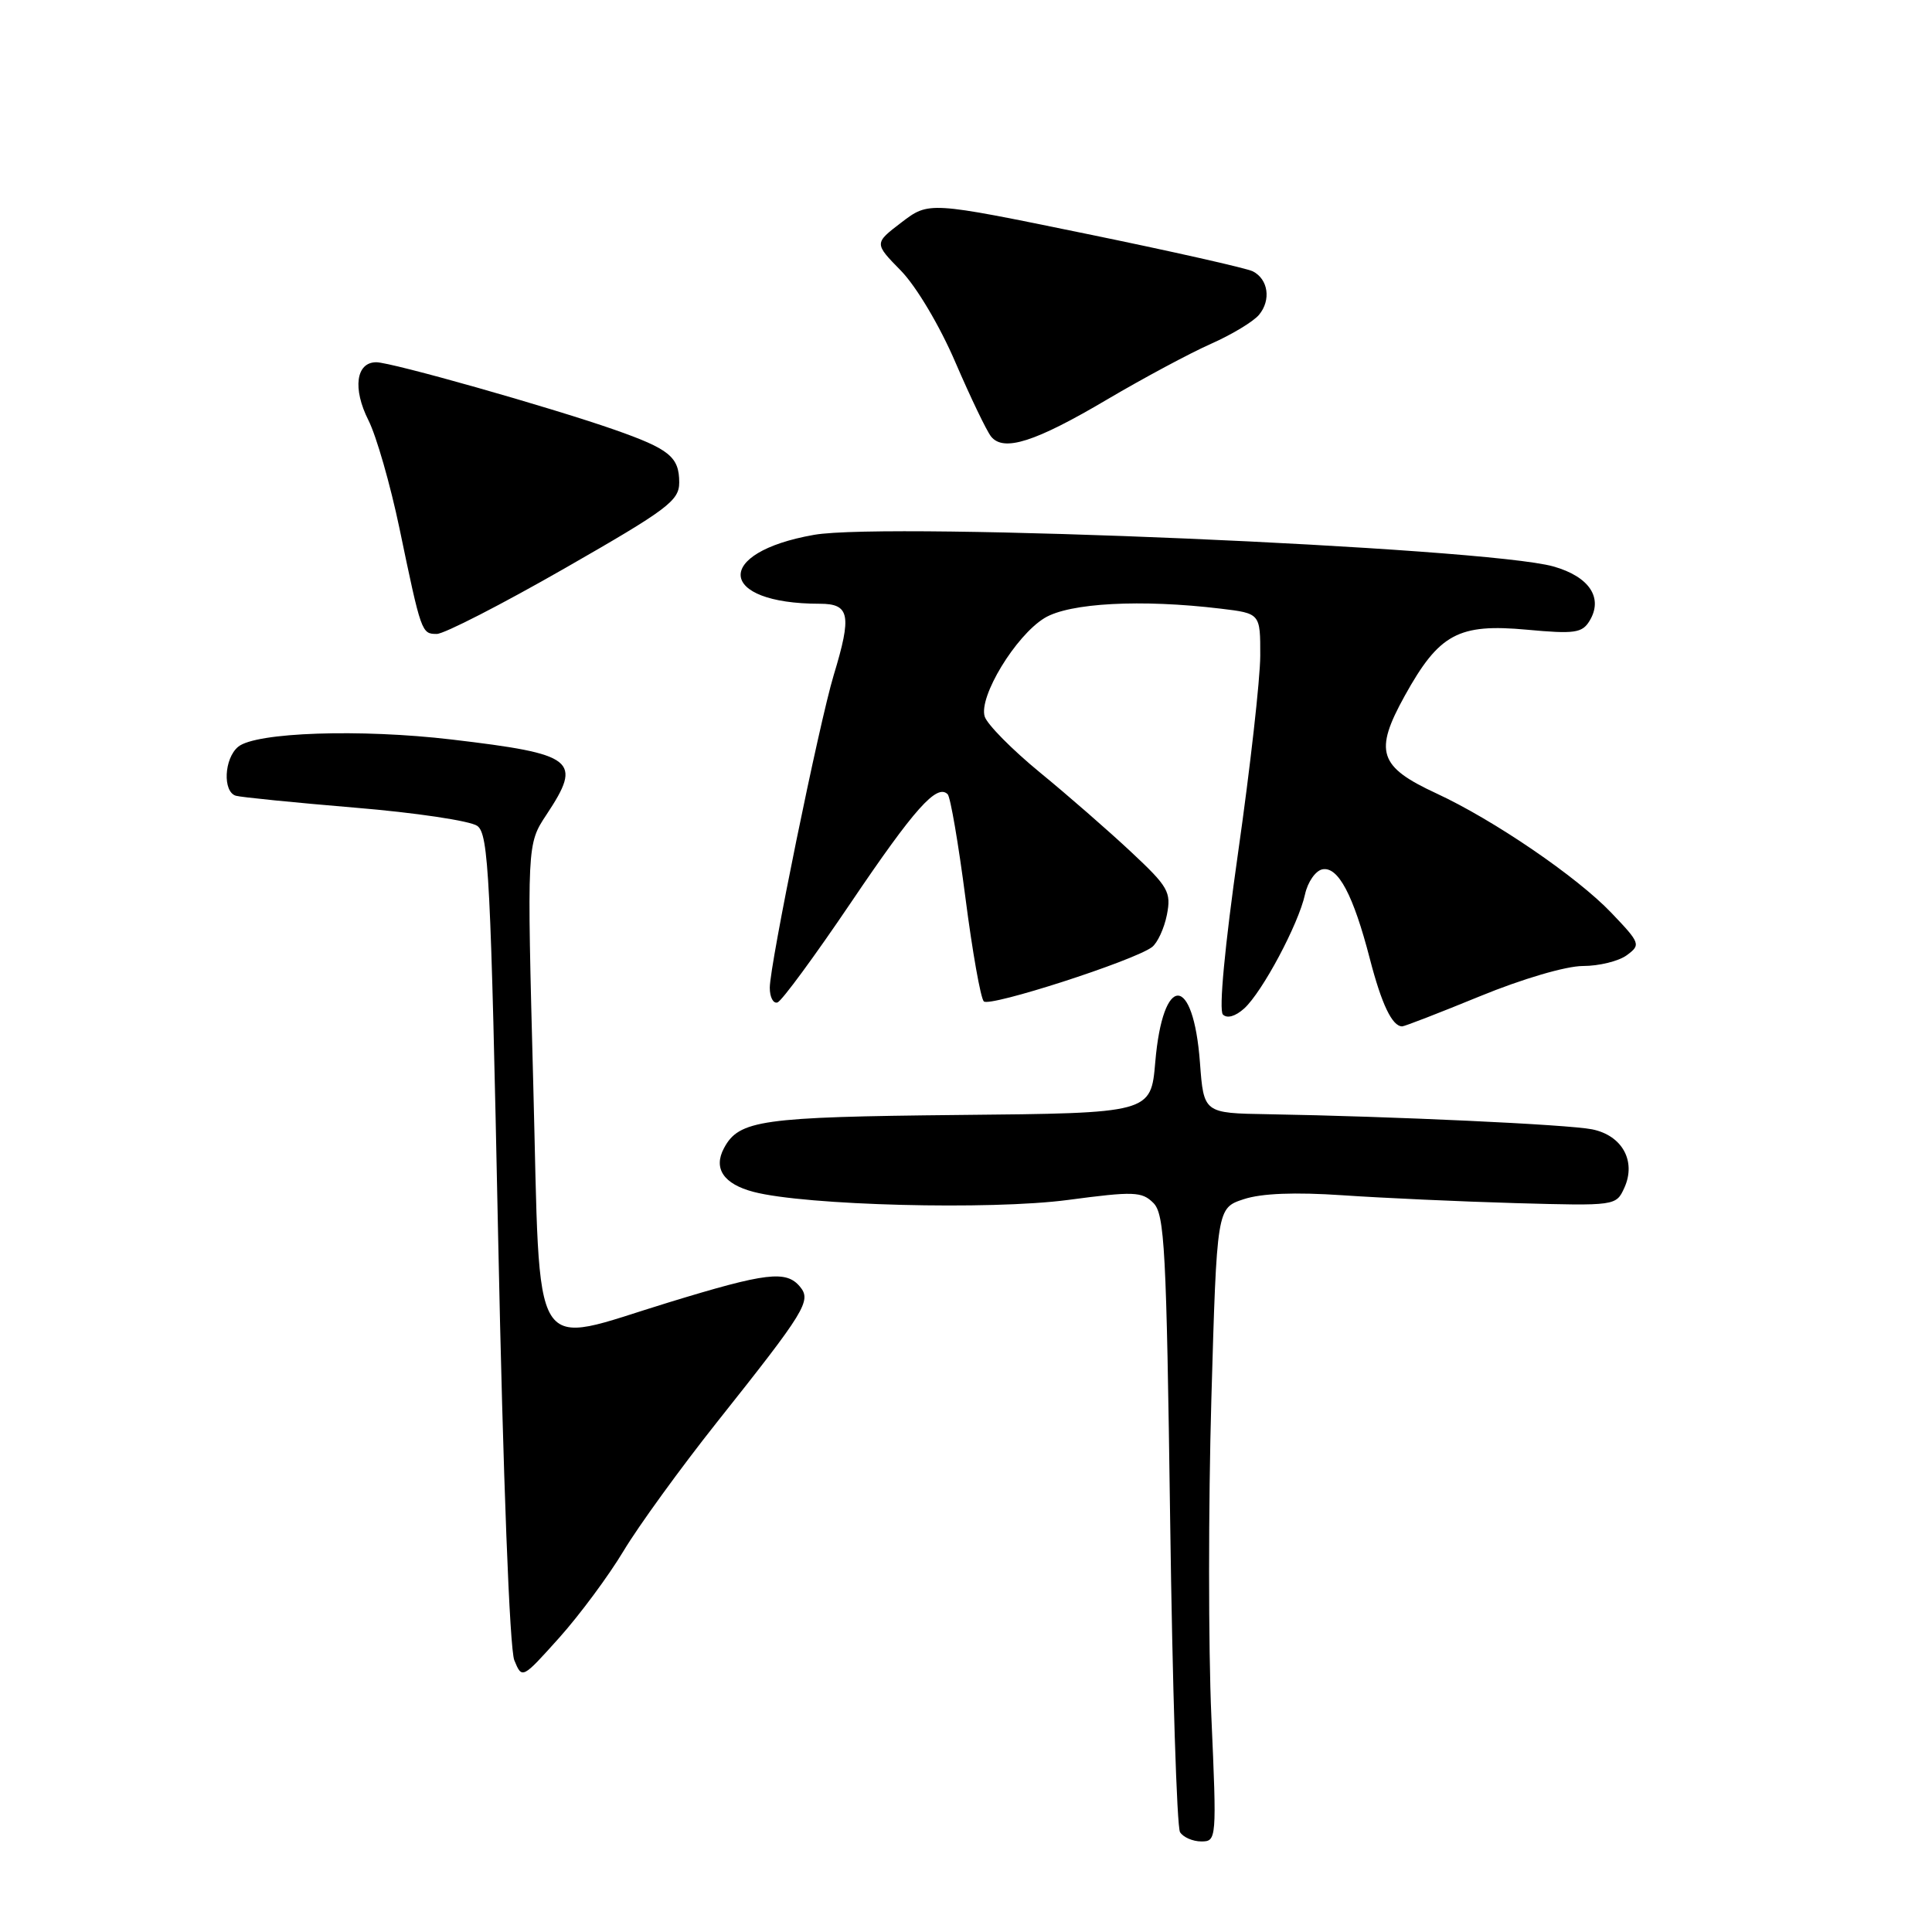 <?xml version="1.0" encoding="UTF-8" standalone="no"?>
<!DOCTYPE svg PUBLIC "-//W3C//DTD SVG 1.1//EN" "http://www.w3.org/Graphics/SVG/1.1/DTD/svg11.dtd" >
<svg xmlns="http://www.w3.org/2000/svg" xmlns:xlink="http://www.w3.org/1999/xlink" version="1.1" viewBox="0 0 256 256">
 <g >
 <path fill="currentColor"
d=" M 160.51 227.41 C 160.11 218.29 160.11 199.40 160.51 185.45 C 161.24 160.07 161.24 160.07 164.80 158.90 C 167.16 158.12 171.58 157.95 177.93 158.38 C 183.19 158.74 193.49 159.21 200.82 159.42 C 214.07 159.79 214.14 159.78 215.23 157.40 C 216.84 153.86 214.95 150.44 210.95 149.64 C 207.76 149.00 184.49 147.92 168.00 147.64 C 159.50 147.50 159.50 147.50 159.00 140.80 C 158.12 129.01 154.09 128.95 153.08 140.72 C 152.50 147.50 152.50 147.50 127.00 147.74 C 100.85 148.00 97.92 148.41 95.93 152.14 C 94.49 154.83 95.88 156.89 99.85 157.93 C 106.71 159.73 131.26 160.36 141.51 159.00 C 150.24 157.84 151.31 157.88 152.83 159.40 C 154.32 160.89 154.56 165.47 155.05 201.30 C 155.35 223.43 155.94 242.09 156.36 242.77 C 156.77 243.44 158.05 244.00 159.18 244.00 C 161.21 244.00 161.23 243.74 160.51 227.41 Z  M 82.63 205.50 C 84.61 202.20 90.16 194.55 94.96 188.50 C 106.76 173.65 107.55 172.36 106.00 170.49 C 104.17 168.30 101.55 168.61 88.63 172.57 C 69.95 178.28 71.65 181.01 70.66 143.68 C 69.82 111.86 69.82 111.86 72.41 107.95 C 77.21 100.70 76.24 99.93 59.85 97.99 C 47.75 96.56 33.87 97.03 31.56 98.95 C 29.69 100.50 29.49 104.91 31.25 105.44 C 31.94 105.64 39.04 106.35 47.04 107.02 C 55.04 107.68 62.33 108.77 63.25 109.44 C 64.74 110.53 65.03 116.17 66.01 164.08 C 66.67 196.01 67.53 218.50 68.15 220.00 C 69.18 222.49 69.18 222.49 74.11 217.00 C 76.82 213.97 80.65 208.80 82.63 205.50 Z  M 196.12 132.00 C 201.72 129.70 207.52 128.00 209.75 128.00 C 211.88 128.00 214.49 127.36 215.56 126.57 C 217.43 125.19 217.36 124.98 213.50 120.94 C 208.96 116.18 197.93 108.65 190.33 105.13 C 182.68 101.59 182.04 99.59 186.14 92.19 C 190.69 83.98 193.23 82.60 202.34 83.44 C 208.61 84.02 209.64 83.88 210.61 82.29 C 212.48 79.24 210.61 76.41 205.84 75.06 C 196.82 72.52 117.71 69.13 107.86 70.87 C 94.50 73.22 95.06 80.00 108.62 80.00 C 112.60 80.00 112.89 81.49 110.47 89.46 C 108.56 95.76 102.00 127.84 102.00 130.88 C 102.00 132.14 102.46 133.01 103.02 132.83 C 103.59 132.64 107.97 126.67 112.77 119.57 C 121.17 107.14 124.14 103.81 125.57 105.24 C 125.94 105.61 126.99 111.76 127.92 118.92 C 128.84 126.07 129.94 132.27 130.36 132.69 C 131.14 133.47 150.20 127.32 152.64 125.50 C 153.37 124.95 154.26 123.02 154.62 121.22 C 155.21 118.20 154.82 117.51 149.88 112.89 C 146.92 110.12 141.48 105.37 137.79 102.35 C 134.10 99.32 130.81 95.99 130.48 94.95 C 129.65 92.34 134.57 84.23 138.41 81.89 C 141.70 79.89 151.19 79.38 161.75 80.65 C 167.00 81.28 167.00 81.28 166.99 86.89 C 166.98 89.98 165.66 101.72 164.05 113.00 C 162.29 125.35 161.49 133.87 162.04 134.43 C 162.60 134.99 163.69 134.68 164.86 133.63 C 167.26 131.45 172.06 122.46 172.92 118.51 C 173.28 116.86 174.32 115.37 175.23 115.19 C 177.31 114.79 179.32 118.58 181.51 127.04 C 183.07 133.07 184.47 136.00 185.80 136.00 C 186.11 136.00 190.75 134.20 196.12 132.00 Z  M 74.82 75.31 C 88.47 67.49 90.00 66.35 90.00 63.93 C 90.00 60.54 88.70 59.49 81.39 56.93 C 72.77 53.92 51.86 48.00 49.86 48.00 C 47.17 48.00 46.70 51.49 48.82 55.69 C 49.88 57.79 51.72 64.22 52.93 70.00 C 55.82 83.88 55.86 84.00 57.88 84.00 C 58.85 84.00 66.47 80.09 74.82 75.31 Z  M 146.74 52.91 C 151.51 50.10 157.68 46.79 160.46 45.56 C 163.23 44.33 166.10 42.60 166.83 41.71 C 168.45 39.76 168.05 36.99 166.00 35.95 C 165.18 35.54 155.18 33.28 143.79 30.95 C 123.08 26.70 123.08 26.70 119.45 29.47 C 115.82 32.24 115.82 32.24 119.39 35.88 C 121.42 37.97 124.52 43.17 126.60 48.02 C 128.61 52.68 130.73 57.10 131.32 57.84 C 132.98 59.91 137.17 58.57 146.74 52.91 Z "/>
</g>
</svg>